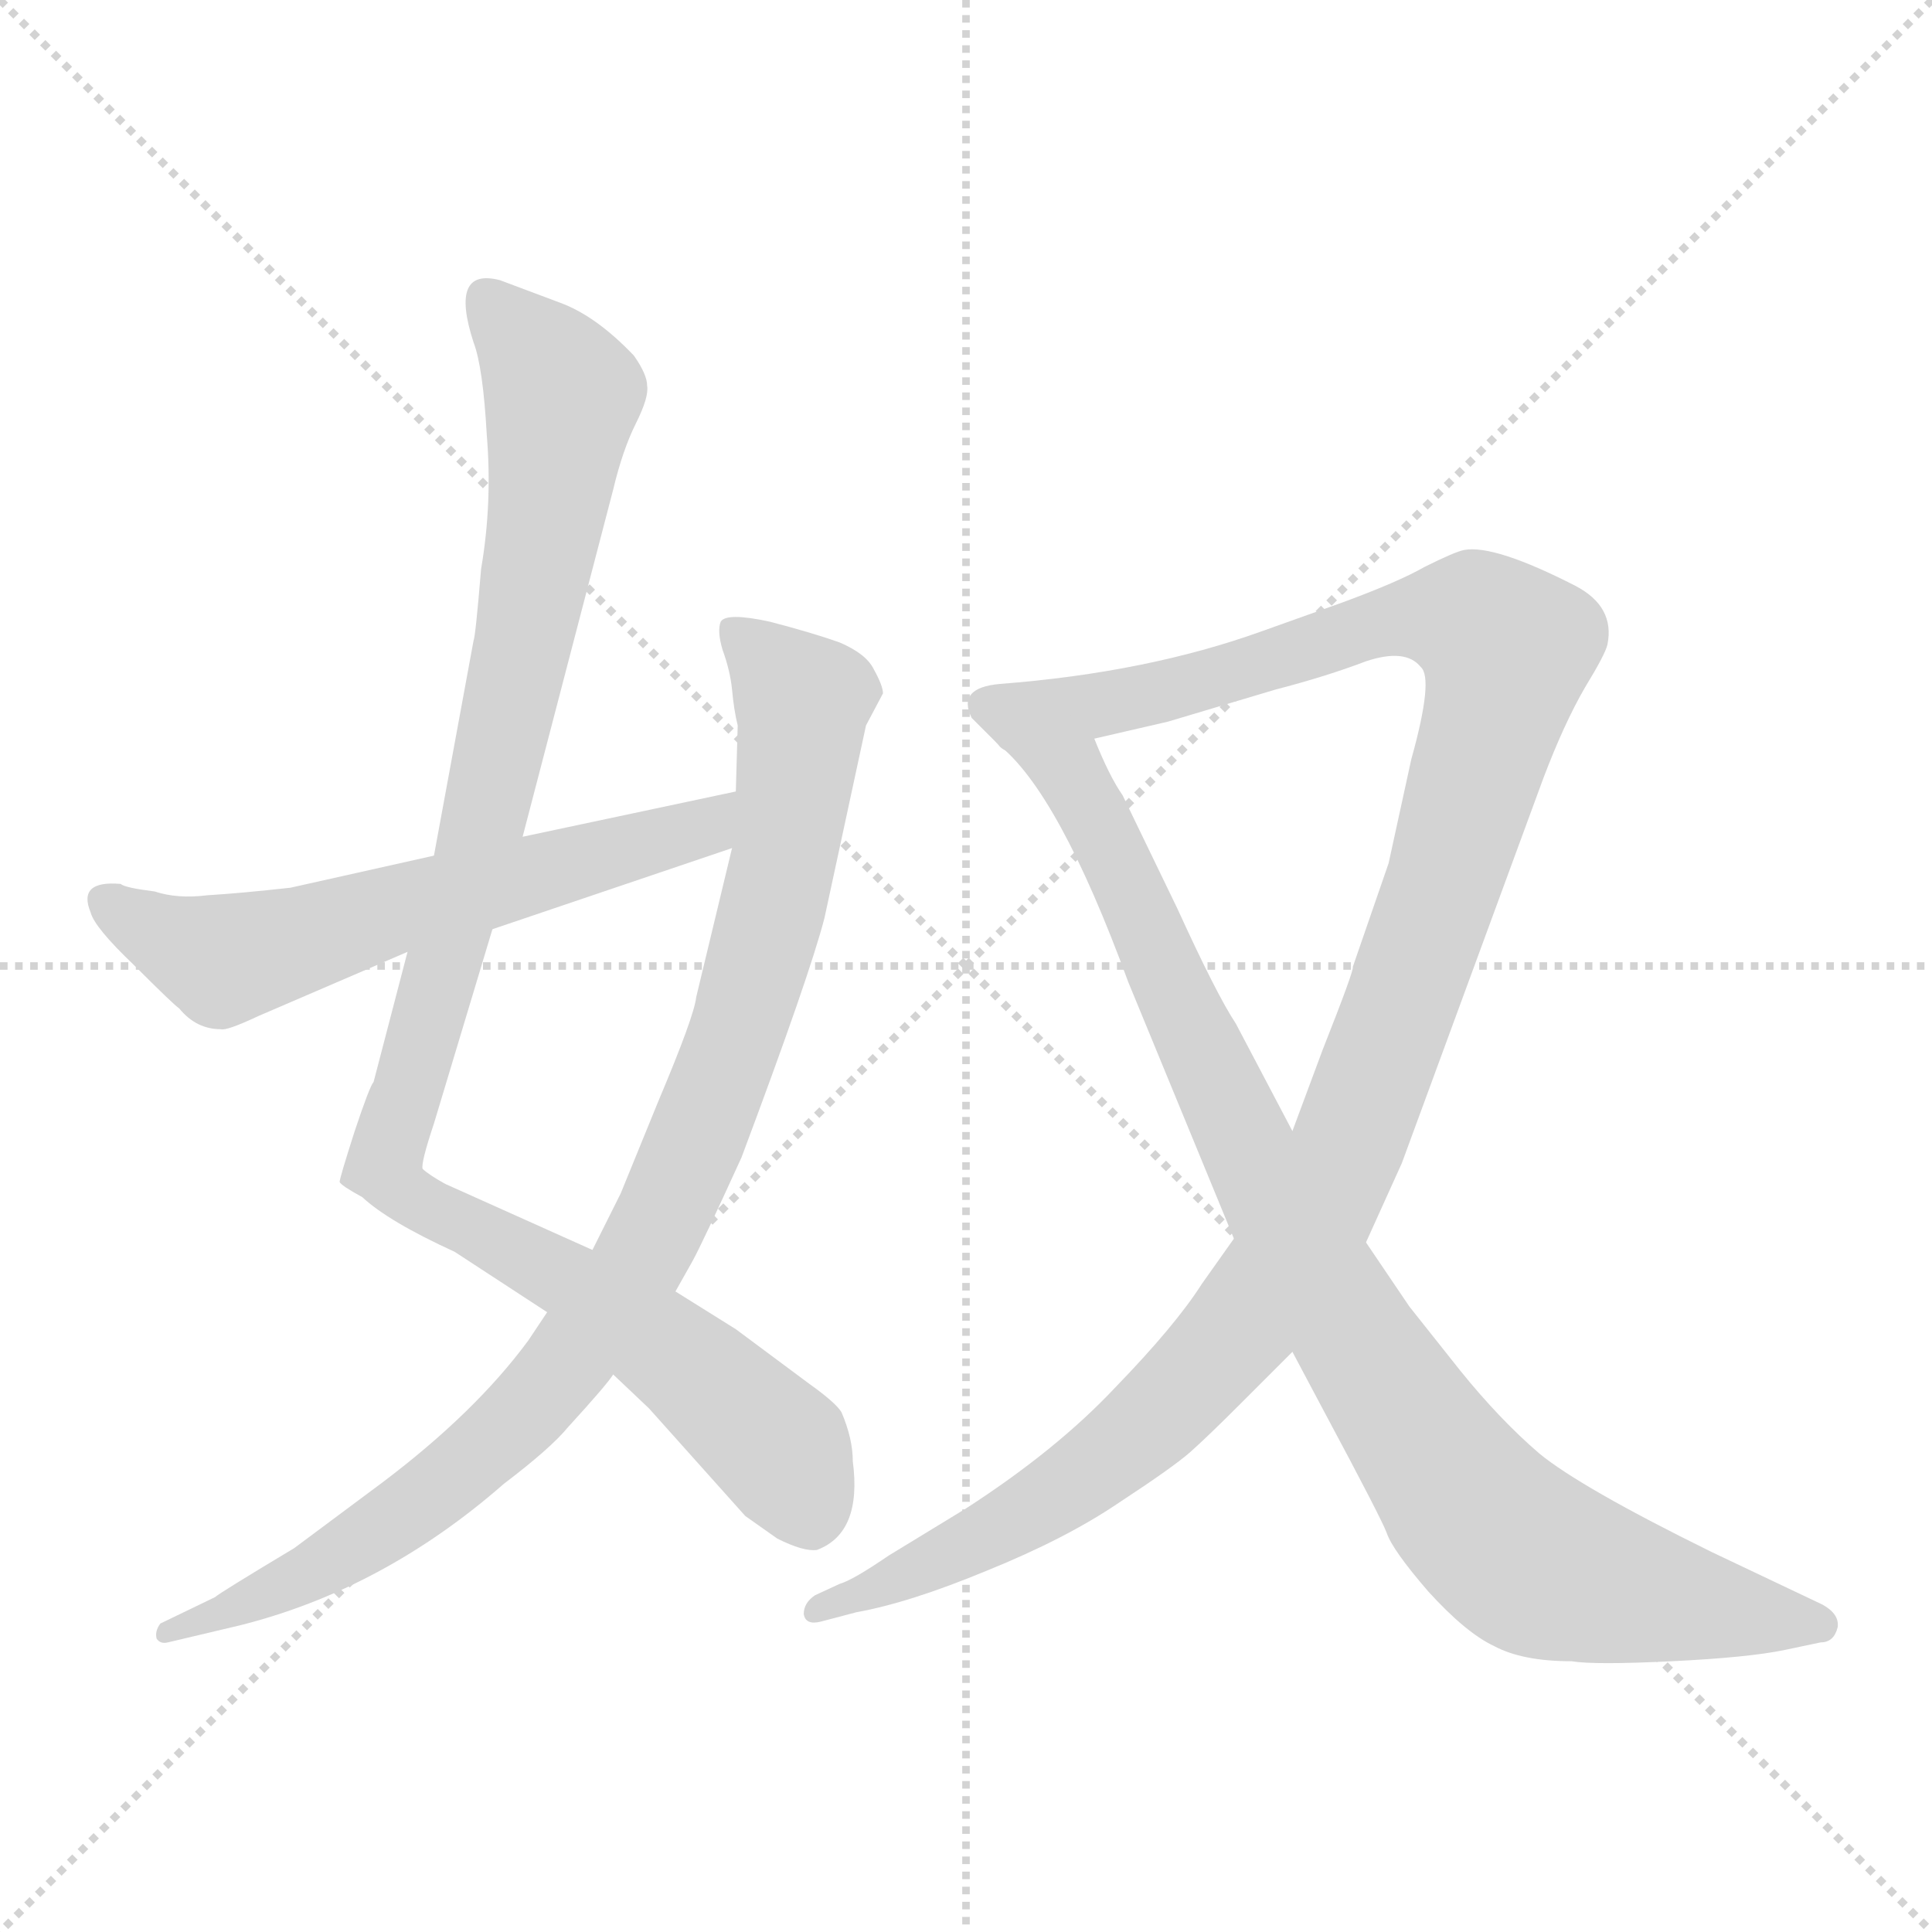 <svg xmlns="http://www.w3.org/2000/svg" version="1.1" viewBox="0 0 1024 1024">
  <g stroke="lightgray" stroke-dasharray="1,1" stroke-width="1" transform="scale(4, 4)">
    <line x1="0" y1="0" x2="256" y2="256" />
    <line x1="256" y1="0" x2="0" y2="256" />
    <line x1="128" y1="0" x2="128" y2="256" />
    <line x1="0" y1="128" x2="256" y2="128" />
  </g>
  <g transform="scale(1.0, -1.0) translate(0.0, -824.50)">
    <style type="text/css">
      
        @keyframes keyframes0 {
          from {
            stroke: blue;
            stroke-dashoffset: 1041;
            stroke-width: 128;
          }
          77% {
            animation-timing-function: step-end;
            stroke: blue;
            stroke-dashoffset: 0;
            stroke-width: 128;
          }
          to {
            stroke: black;
            stroke-width: 1024;
          }
        }
        #make-me-a-hanzi-animation-0 {
          animation: keyframes0 1.097s both;
          animation-delay: 0s;
          animation-timing-function: linear;
        }
      
        @keyframes keyframes1 {
          from {
            stroke: blue;
            stroke-dashoffset: 944;
            stroke-width: 128;
          }
          75% {
            animation-timing-function: step-end;
            stroke: blue;
            stroke-dashoffset: 0;
            stroke-width: 128;
          }
          to {
            stroke: black;
            stroke-width: 1024;
          }
        }
        #make-me-a-hanzi-animation-1 {
          animation: keyframes1 1.018s both;
          animation-delay: 1.097s;
          animation-timing-function: linear;
        }
      
        @keyframes keyframes2 {
          from {
            stroke: blue;
            stroke-dashoffset: 604;
            stroke-width: 128;
          }
          66% {
            animation-timing-function: step-end;
            stroke: blue;
            stroke-dashoffset: 0;
            stroke-width: 128;
          }
          to {
            stroke: black;
            stroke-width: 1024;
          }
        }
        #make-me-a-hanzi-animation-2 {
          animation: keyframes2 0.742s both;
          animation-delay: 2.115s;
          animation-timing-function: linear;
        }
      
        @keyframes keyframes3 {
          from {
            stroke: blue;
            stroke-dashoffset: 1202;
            stroke-width: 128;
          }
          80% {
            animation-timing-function: step-end;
            stroke: blue;
            stroke-dashoffset: 0;
            stroke-width: 128;
          }
          to {
            stroke: black;
            stroke-width: 1024;
          }
        }
        #make-me-a-hanzi-animation-3 {
          animation: keyframes3 1.228s both;
          animation-delay: 2.857s;
          animation-timing-function: linear;
        }
      
        @keyframes keyframes4 {
          from {
            stroke: blue;
            stroke-dashoffset: 935;
            stroke-width: 128;
          }
          75% {
            animation-timing-function: step-end;
            stroke: blue;
            stroke-dashoffset: 0;
            stroke-width: 128;
          }
          to {
            stroke: black;
            stroke-width: 1024;
          }
        }
        #make-me-a-hanzi-animation-4 {
          animation: keyframes4 1.011s both;
          animation-delay: 4.085s;
          animation-timing-function: linear;
        }
      
    </style>
    
      <path d="M 277 381 L 325 565 Q 330 586 337 600 Q 344 614 343 620 Q 343 626 336 636 Q 316 657 297 664 L 265 676 Q 238 683 251 643 Q 256 630 258 594 Q 261 558 255 523 Q 252 487 251 485 L 230 371 L 216 320 L 198 251 Q 196 249 188 225 Q 180 200 180 198 Q 181 196 192 190 Q 206 177 241 161 L 290 129 L 325 96 L 344 78 L 395 21 L 412 9 Q 426 2 433 3 Q 457 12 452 50 Q 452 62 446 76 Q 443 81 429 91 L 390 120 L 358 140 L 314 162 L 236 197 Q 227 202 224 205 Q 223 208 230 229 L 261 332 L 277 381 Z" fill="lightgray" />
    
      <path d="M 437 338 L 459 440 L 468 457 Q 468 461 463 470 Q 459 478 445 484 Q 431 489 408 495 Q 385 500 382 495 Q 380 490 383 480 Q 387 469 388 459 Q 389 448 391 440 L 390 405 L 388 375 L 369 296 Q 368 286 349 241 L 329 192 L 314 162 L 290 129 L 280 114 Q 252 76 203 39 L 156 4 Q 116 -20 114 -22 L 85 -36 Q 82 -40 83 -44 Q 85 -47 89 -46 L 127 -37 Q 203 -18 267 38 Q 292 57 301 68 Q 322 91 325 96 L 358 140 L 367 156 Q 372 165 393 211 Q 429 307 437 338 Z" fill="lightgray" />
    
      <path d="M 390 405 L 277 381 L 230 371 L 154 354 Q 127 351 110 350 Q 94 348 82 352 Q 66 354 64 356 Q 41 358 48 341 Q 50 333 71 313 Q 92 292 95 290 Q 104 279 117 279 Q 120 278 137 286 L 216 320 L 261 332 L 388 375 C 416 385 419 411 390 405 Z" fill="lightgray" />
    
      <path d="M 654 168 L 637 144 Q 623 122 591 89 Q 560 56 512 25 L 471 0 Q 452 -13 445 -15 L 432 -21 Q 426 -25 426 -31 Q 427 -37 435 -35 L 454 -30 Q 482 -25 523 -8 Q 565 9 593 28 Q 622 47 631 55 Q 640 63 657 80 L 685 108 L 724 166 L 743 208 L 818 412 Q 829 441 840 460 Q 851 478 852 483 Q 856 503 835 514 Q 792 536 776 533 Q 771 532 755 524 Q 741 516 711 505 L 669 490 Q 608 468 530 462 Q 507 460 515 444 L 529 430 C 534 422 551 426 580 433 L 619 442 L 676 459 Q 703 466 724 474 Q 745 481 753 471 Q 760 465 748 422 L 736 367 L 717 312 Q 718 311 701 268 L 685 225 L 654 168 Z" fill="lightgray" />
    
      <path d="M 598 304 L 654 168 L 685 108 L 702 76 Q 732 20 735 12 Q 738 3 757 -19 Q 777 -41 792 -48 Q 807 -56 833 -56 Q 845 -58 886 -56 Q 927 -54 946 -50 L 965 -46 Q 972 -46 974 -38 Q 975 -31 966 -26 L 907 2 Q 838 36 816 54 Q 795 72 774 98 L 747 132 L 724 166 L 685 225 L 655 282 Q 645 297 624 343 L 595 403 Q 588 413 580 433 C 568 460 508 452 529 430 Q 561 405 598 304 Z" fill="lightgray" />
    
    
      <clipPath id="make-me-a-hanzi-clip-0">
        <path d="M 277 381 L 325 565 Q 330 586 337 600 Q 344 614 343 620 Q 343 626 336 636 Q 316 657 297 664 L 265 676 Q 238 683 251 643 Q 256 630 258 594 Q 261 558 255 523 Q 252 487 251 485 L 230 371 L 216 320 L 198 251 Q 196 249 188 225 Q 180 200 180 198 Q 181 196 192 190 Q 206 177 241 161 L 290 129 L 325 96 L 344 78 L 395 21 L 412 9 Q 426 2 433 3 Q 457 12 452 50 Q 452 62 446 76 Q 443 81 429 91 L 390 120 L 358 140 L 314 162 L 236 197 Q 227 202 224 205 Q 223 208 230 229 L 261 332 L 277 381 Z" />
      </clipPath>
      <path clip-path="url(#make-me-a-hanzi-clip-0)" d="M 259 666 L 298 611 L 258 394 L 203 208 L 214 192 L 300 147 L 376 91 L 414 56 L 430 19" fill="none" id="make-me-a-hanzi-animation-0" stroke-dasharray="913 1826" stroke-linecap="round" />
    
      <clipPath id="make-me-a-hanzi-clip-1">
        <path d="M 437 338 L 459 440 L 468 457 Q 468 461 463 470 Q 459 478 445 484 Q 431 489 408 495 Q 385 500 382 495 Q 380 490 383 480 Q 387 469 388 459 Q 389 448 391 440 L 390 405 L 388 375 L 369 296 Q 368 286 349 241 L 329 192 L 314 162 L 290 129 L 280 114 Q 252 76 203 39 L 156 4 Q 116 -20 114 -22 L 85 -36 Q 82 -40 83 -44 Q 85 -47 89 -46 L 127 -37 Q 203 -18 267 38 Q 292 57 301 68 Q 322 91 325 96 L 358 140 L 367 156 Q 372 165 393 211 Q 429 307 437 338 Z" />
      </clipPath>
      <path clip-path="url(#make-me-a-hanzi-clip-1)" d="M 389 488 L 425 451 L 415 366 L 388 267 L 339 156 L 291 89 L 248 48 L 172 -5 L 87 -41" fill="none" id="make-me-a-hanzi-animation-1" stroke-dasharray="816 1632" stroke-linecap="round" />
    
      <clipPath id="make-me-a-hanzi-clip-2">
        <path d="M 390 405 L 277 381 L 230 371 L 154 354 Q 127 351 110 350 Q 94 348 82 352 Q 66 354 64 356 Q 41 358 48 341 Q 50 333 71 313 Q 92 292 95 290 Q 104 279 117 279 Q 120 278 137 286 L 216 320 L 261 332 L 388 375 C 416 385 419 411 390 405 Z" />
      </clipPath>
      <path clip-path="url(#make-me-a-hanzi-clip-2)" d="M 58 347 L 78 332 L 119 316 L 372 386 L 384 398" fill="none" id="make-me-a-hanzi-animation-2" stroke-dasharray="476 952" stroke-linecap="round" />
    
      <clipPath id="make-me-a-hanzi-clip-3">
        <path d="M 654 168 L 637 144 Q 623 122 591 89 Q 560 56 512 25 L 471 0 Q 452 -13 445 -15 L 432 -21 Q 426 -25 426 -31 Q 427 -37 435 -35 L 454 -30 Q 482 -25 523 -8 Q 565 9 593 28 Q 622 47 631 55 Q 640 63 657 80 L 685 108 L 724 166 L 743 208 L 818 412 Q 829 441 840 460 Q 851 478 852 483 Q 856 503 835 514 Q 792 536 776 533 Q 771 532 755 524 Q 741 516 711 505 L 669 490 Q 608 468 530 462 Q 507 460 515 444 L 529 430 C 534 422 551 426 580 433 L 619 442 L 676 459 Q 703 466 724 474 Q 745 481 753 471 Q 760 465 748 422 L 736 367 L 717 312 Q 718 311 701 268 L 685 225 L 654 168 Z" />
      </clipPath>
      <path clip-path="url(#make-me-a-hanzi-clip-3)" d="M 526 450 L 583 450 L 744 497 L 783 495 L 799 476 L 766 357 L 713 213 L 664 130 L 589 52 L 525 11 L 433 -28" fill="none" id="make-me-a-hanzi-animation-3" stroke-dasharray="1074 2148" stroke-linecap="round" />
    
      <clipPath id="make-me-a-hanzi-clip-4">
        <path d="M 598 304 L 654 168 L 685 108 L 702 76 Q 732 20 735 12 Q 738 3 757 -19 Q 777 -41 792 -48 Q 807 -56 833 -56 Q 845 -58 886 -56 Q 927 -54 946 -50 L 965 -46 Q 972 -46 974 -38 Q 975 -31 966 -26 L 907 2 Q 838 36 816 54 Q 795 72 774 98 L 747 132 L 724 166 L 685 225 L 655 282 Q 645 297 624 343 L 595 403 Q 588 413 580 433 C 568 460 508 452 529 430 Q 561 405 598 304 Z" />
      </clipPath>
      <path clip-path="url(#make-me-a-hanzi-clip-4)" d="M 535 430 L 568 413 L 677 185 L 787 17 L 819 -7 L 964 -36" fill="none" id="make-me-a-hanzi-animation-4" stroke-dasharray="807 1614" stroke-linecap="round" />
    
  </g>
</svg>